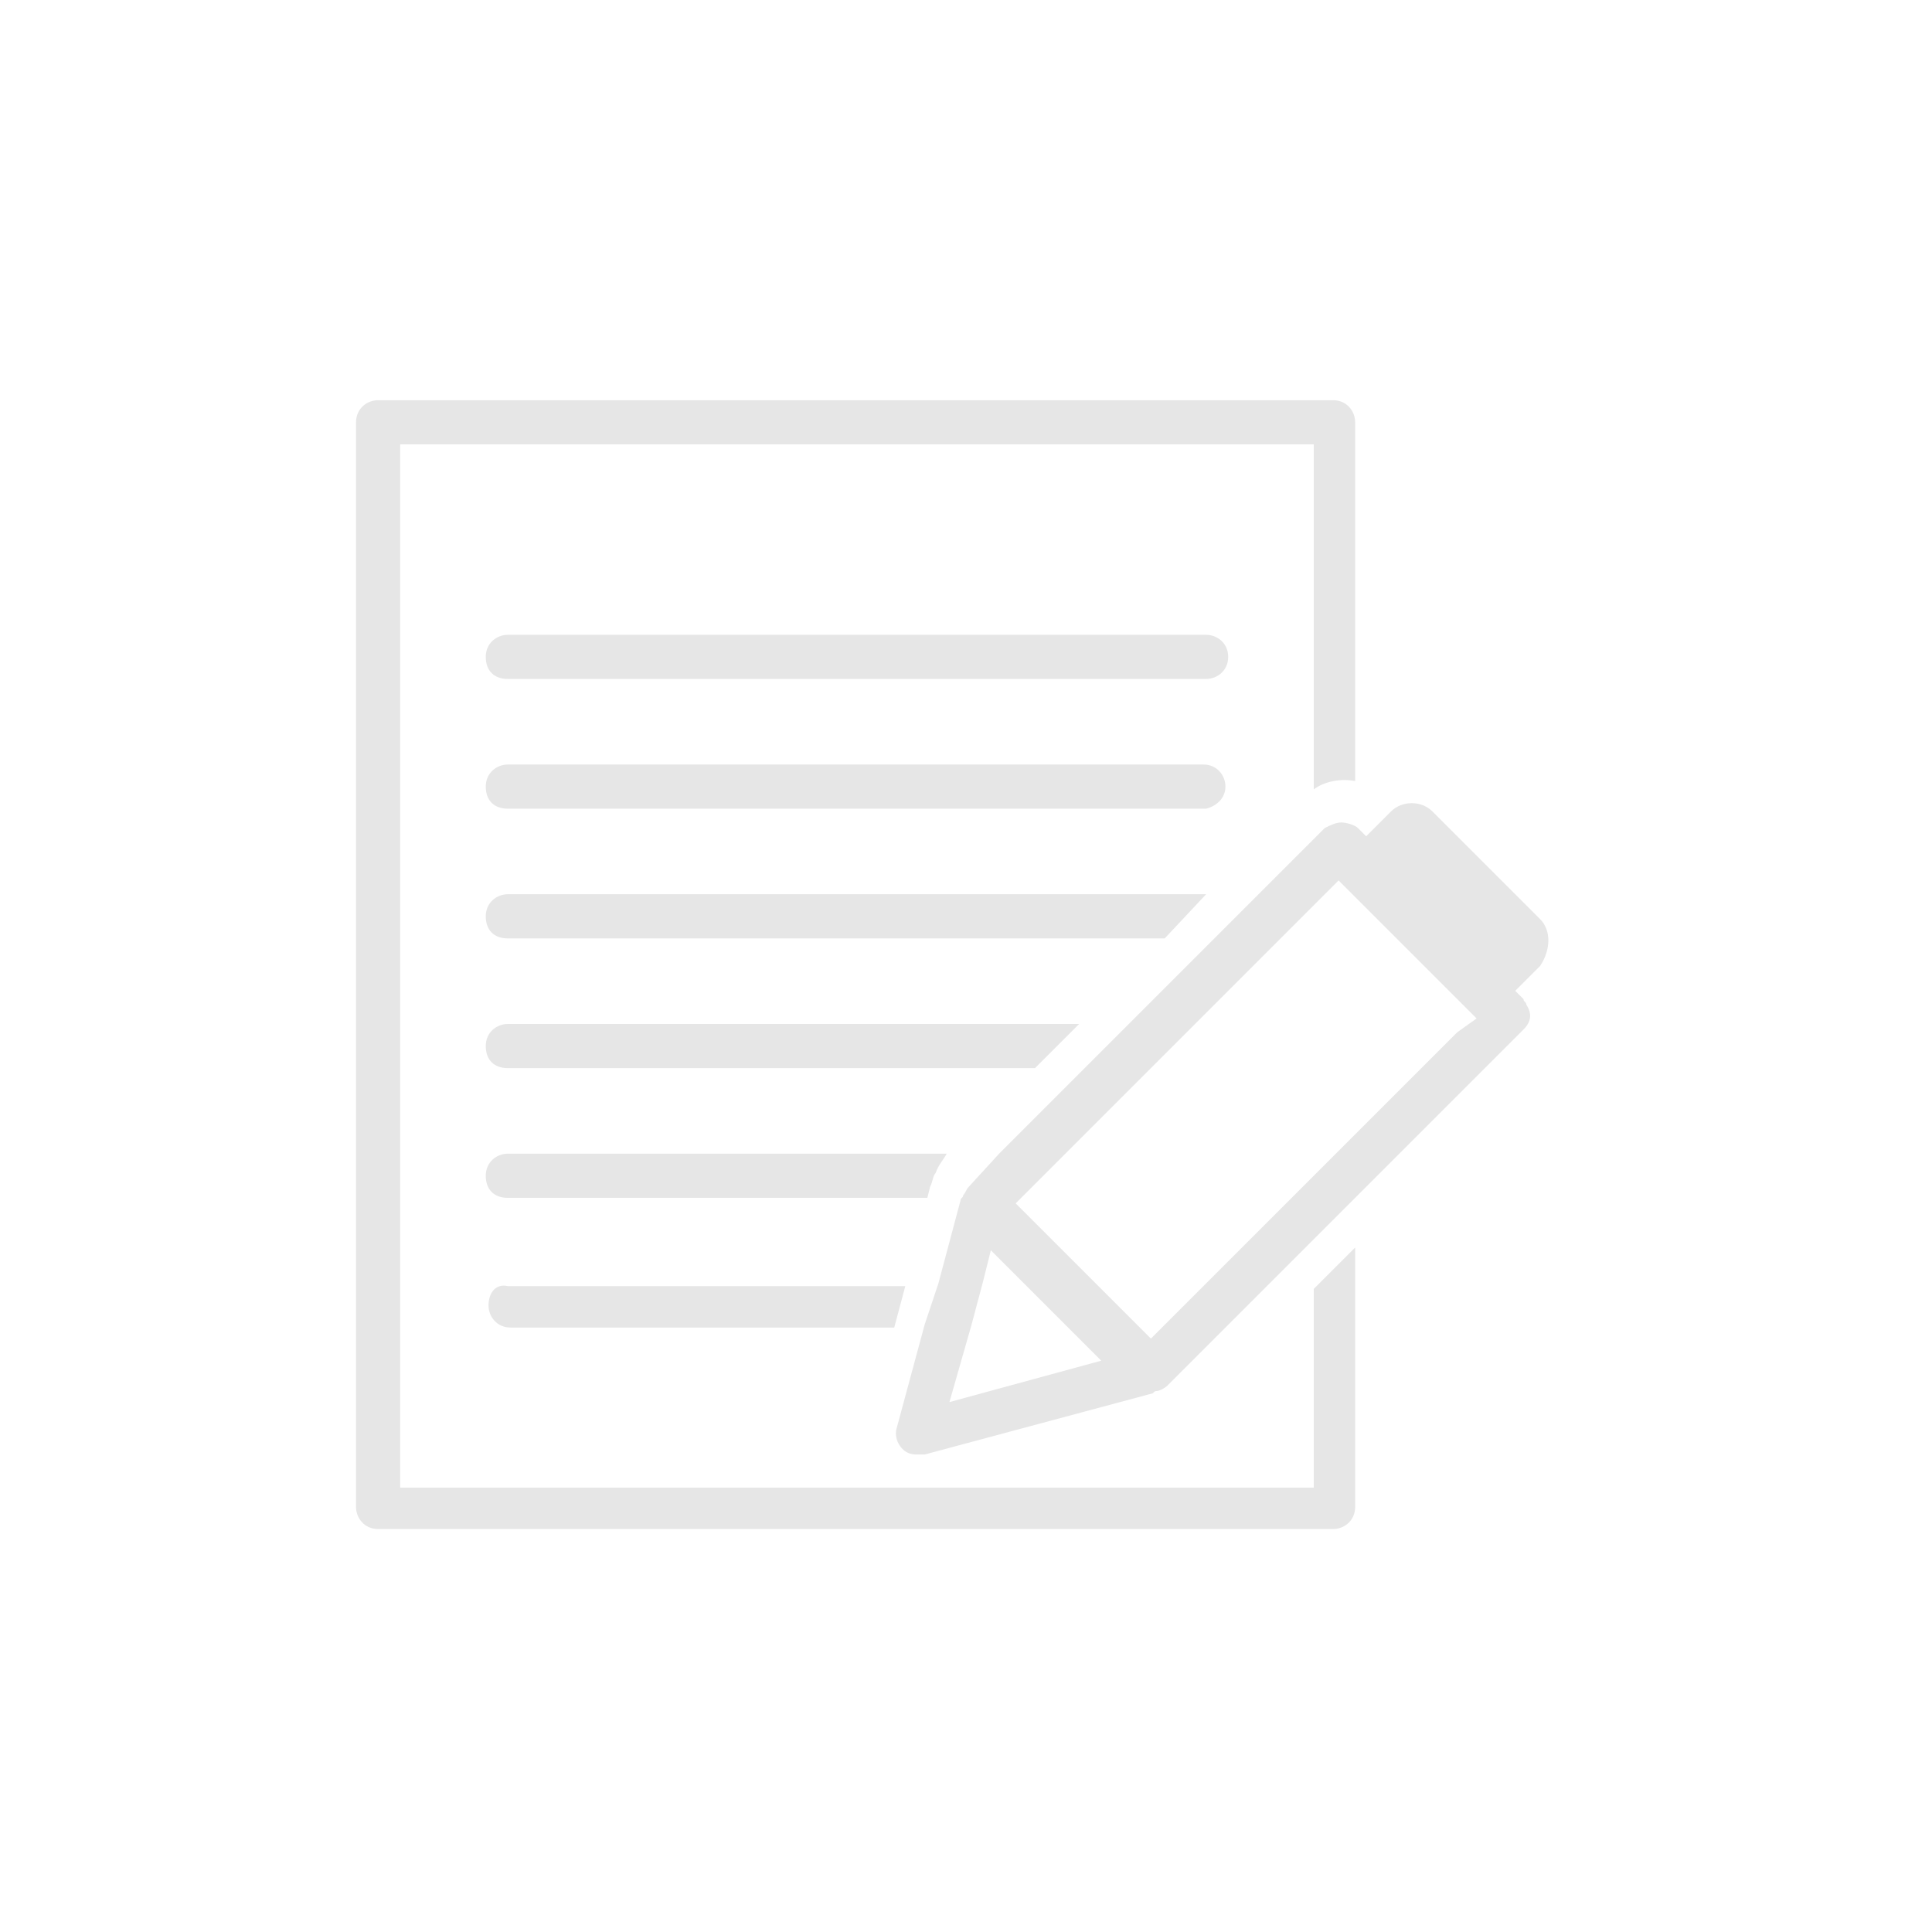 <?xml version="1.0" encoding="utf-8"?>
<!-- Generator: Adobe Illustrator 22.0.0, SVG Export Plug-In . SVG Version: 6.00 Build 0)  -->
<svg version="1.1" id="Layer_1" xmlns="http://www.w3.org/2000/svg" xmlns:xlink="http://www.w3.org/1999/xlink" x="0px" y="0px"
	 viewBox="0 0 70 70" style="enable-background:new 0 0 70 70;" xml:space="preserve">
<style type="text/css">
	.st0{fill:#FFFFFF;stroke:#000000;stroke-width:1.947;stroke-linecap:round;stroke-linejoin:round;stroke-miterlimit:10;}
	.st1{fill:none;stroke:#000000;stroke-width:1.241;stroke-linecap:round;stroke-linejoin:round;stroke-miterlimit:10;}
	.st2{fill:#FFFFFF;stroke:#000000;stroke-width:0.963;stroke-linecap:round;stroke-linejoin:round;stroke-miterlimit:10;}
	.st3{fill:#2D3053;}
	.st4{fill:#FFFFFF;stroke:#2D3053;stroke-linecap:round;stroke-linejoin:round;stroke-miterlimit:10;}
	.st5{fill:none;stroke:#2D3053;stroke-width:1.5;stroke-linecap:round;stroke-linejoin:round;stroke-miterlimit:10;}
	.st6{fill:#FFFFFF;stroke:#FFFFFF;stroke-width:3.175;stroke-miterlimit:10;}
	.st7{fill:#FFFFFF;stroke:#2D3053;stroke-width:1.588;stroke-linecap:round;stroke-linejoin:round;stroke-miterlimit:10;}
	.st8{fill:#E6E6E6;}
</style>
<g>
	<path class="st8" d="M47.6,53.9H14.5V16.1h33.1v12.5c0.4-0.3,1-0.4,1.5-0.3v-13c0-0.4-0.3-0.8-0.8-0.8H13.7c-0.4,0-0.8,0.3-0.8,0.8
		v39.3c0,0.4,0.3,0.8,0.8,0.8h34.6c0.4,0,0.8-0.3,0.8-0.8v-9.4l-1.5,1.5V53.9z"/>
	<path class="st8" d="M43.7,23H18.4c-0.4,0-0.8,0.3-0.8,0.8s0.3,0.8,0.8,0.8h25.3c0.4,0,0.8-0.3,0.8-0.8S44.1,23,43.7,23z"/>
	<path class="st8" d="M44.4,28.5c0-0.4-0.3-0.8-0.8-0.8H18.4c-0.4,0-0.8,0.3-0.8,0.8s0.3,0.8,0.8,0.8h25.3
		C44.1,29.2,44.4,28.9,44.4,28.5z"/>
	<path class="st8" d="M43.7,32.4C43.7,32.4,43.7,32.4,43.7,32.4l-25.3,0c-0.4,0-0.8,0.3-0.8,0.8s0.3,0.8,0.8,0.8h23.8L43.7,32.4z"/>
	<path class="st8" d="M39.1,37.1H18.4c-0.4,0-0.8,0.3-0.8,0.8s0.3,0.8,0.8,0.8h19.1L39.1,37.1z"/>
	<path class="st8" d="M33.7,43c0.1-0.2,0.1-0.4,0.2-0.5c0.1-0.3,0.3-0.5,0.4-0.7l0,0H18.4c-0.4,0-0.8,0.3-0.8,0.8s0.3,0.8,0.8,0.8
		h15.2L33.7,43z"/>
	<path class="st8" d="M17.7,47.3c0,0.4,0.3,0.8,0.8,0.8h13.9l0.4-1.5H18.4C18,46.5,17.7,46.8,17.7,47.3z"/>
	<path class="st8" d="M55.8,33.3l-3.9-3.9c-0.4-0.4-1.1-0.4-1.5,0c0,0,0,0,0,0l-0.9,0.9l-0.3-0.3l0,0c-0.1-0.1-0.4-0.2-0.6-0.2
		s-0.4,0.1-0.6,0.2l-0.4,0.4l-6.7,6.7l-1.5,1.5l-3.2,3.2L35.1,43c-0.1,0.1-0.1,0.2-0.2,0.3c0,0,0,0,0,0c0,0.1-0.1,0.1-0.1,0.2
		l-0.8,3L33.5,48l-1,3.7c-0.1,0.3,0,0.6,0.2,0.8c0.2,0.2,0.4,0.2,0.6,0.2c0.1,0,0.1,0,0.2,0l8.2-2.2c0.1,0,0.1-0.1,0.2-0.1
		c0.1,0,0.3-0.1,0.4-0.2l5.3-5.3l1.5-1.5l6.1-6.1c0.3-0.3,0.3-0.6,0.1-0.9c0,0,0,0,0,0c0-0.1-0.1-0.1-0.1-0.2l-0.3-0.3l0,0l0.9-0.9
		C56.2,34.4,56.2,33.7,55.8,33.3z M52.8,37.4l-3.7,3.7l-1.5,1.5l-3.9,3.9L42.2,48l-0.5,0.5l-0.2-0.2L41.2,48l-1.5-1.5L37,43.8
		l-0.2-0.2l0.2-0.2l1.5-1.5l3.2-3.2l1.5-1.5l4.4-4.4l0.2-0.2l0.7-0.7l0.2,0.2l0.4,0.4l3.5,3.5l0.9,0.9L52.8,37.4z M35.2,48l0.4-1.5
		l0.3-1.2l0.3,0.3l0.9,0.9l1.5,1.5l1,1l0.3,0.3l-5.5,1.5L35.2,48z"/>
</g>
</svg>
